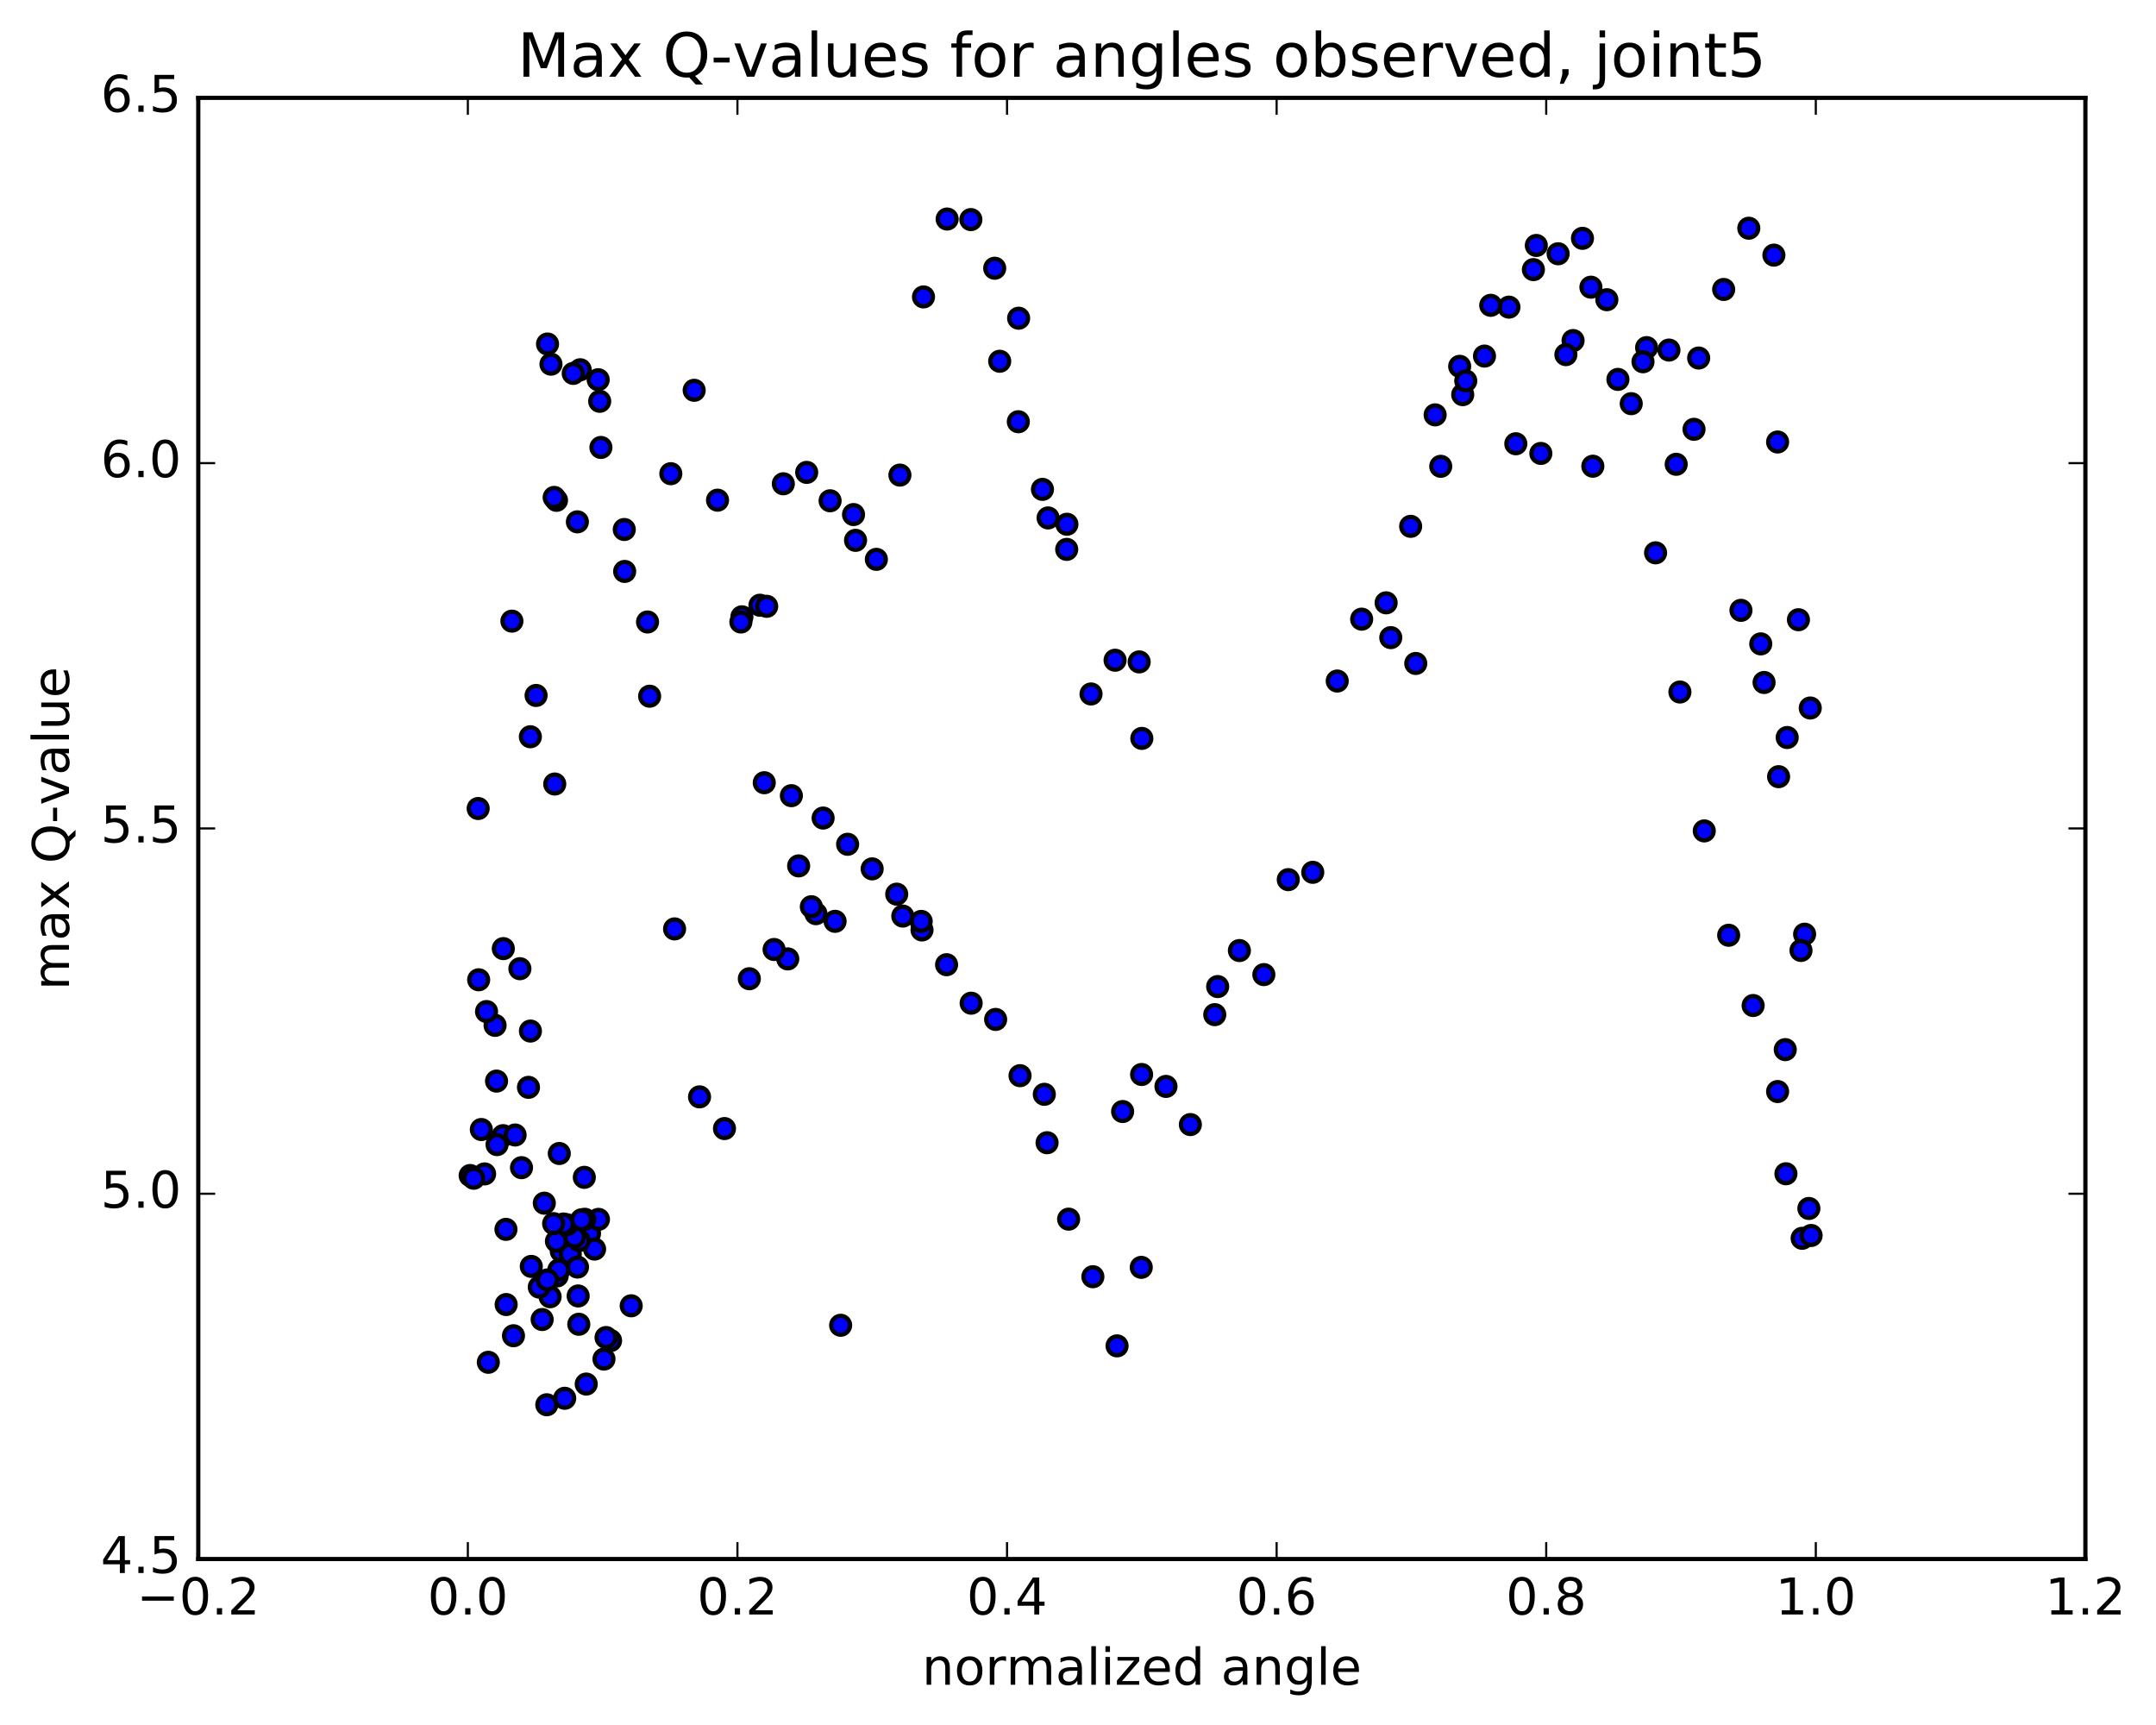 <?xml version="1.0" encoding="utf-8" standalone="no"?>
<!DOCTYPE svg PUBLIC "-//W3C//DTD SVG 1.1//EN"
  "http://www.w3.org/Graphics/SVG/1.1/DTD/svg11.dtd">
<!-- Created with matplotlib (http://matplotlib.org/) -->
<svg height="408pt" version="1.1" viewBox="0 0 510 408" width="510pt" xmlns="http://www.w3.org/2000/svg" xmlns:xlink="http://www.w3.org/1999/xlink">
 <defs>
  <style type="text/css">
*{stroke-linecap:butt;stroke-linejoin:round;stroke-miterlimit:100000;}
  </style>
 </defs>
 <g id="figure_1">
  <g id="patch_1">
   <path d="M 0 408.169 
L 510.039 408.169 
L 510.039 0 
L 0 0 
z
" style="fill:#ffffff;"/>
  </g>
  <g id="axes_1">
   <g id="patch_2">
    <path d="M 46.898 368.742 
L 493.298 368.742 
L 493.298 23.142 
L 46.898 23.142 
z
" style="fill:#ffffff;"/>
   </g>
   <g id="PathCollection_1">
    <defs>
     <path d="M 0 2.236 
C 0.593 2.236 1.162 2 1.581 1.581 
C 2 1.162 2.236 0.593 2.236 0 
C 2.236 -0.593 2 -1.162 1.581 -1.581 
C 1.162 -2 0.593 -2.236 0 -2.236 
C -0.593 -2.236 -1.162 -2 -1.581 -1.581 
C -2 -1.162 -2.236 -0.593 -2.236 0 
C -2.236 0.593 -2 1.162 -1.581 1.581 
C -1.162 2 -0.593 2.236 0 2.236 
z
" id="m623ab3aec8" style="stroke:#000000;"/>
    </defs>
    <g clip-path="url(#p78414dd022)">
     <use style="fill:#0000ff;stroke:#000000;" x="198.854" xlink:href="#m623ab3aec8" y="313.455"/>
     <use style="fill:#0000ff;stroke:#000000;" x="270.098" xlink:href="#m623ab3aec8" y="174.649"/>
     <use style="fill:#0000ff;stroke:#000000;" x="269.47" xlink:href="#m623ab3aec8" y="156.551"/>
     <use style="fill:#0000ff;stroke:#000000;" x="263.769" xlink:href="#m623ab3aec8" y="156.157"/>
     <use style="fill:#0000ff;stroke:#000000;" x="258.081" xlink:href="#m623ab3aec8" y="164.139"/>
     <use style="fill:#0000ff;stroke:#000000;" x="252.377" xlink:href="#m623ab3aec8" y="123.998"/>
     <use style="fill:#0000ff;stroke:#000000;" x="247.926" xlink:href="#m623ab3aec8" y="122.5"/>
     <use style="fill:#0000ff;stroke:#000000;" x="252.328" xlink:href="#m623ab3aec8" y="129.942"/>
     <use style="fill:#0000ff;stroke:#000000;" x="246.592" xlink:href="#m623ab3aec8" y="115.746"/>
     <use style="fill:#0000ff;stroke:#000000;" x="240.885" xlink:href="#m623ab3aec8" y="99.749"/>
     <use style="fill:#0000ff;stroke:#000000;" x="236.48" xlink:href="#m623ab3aec8" y="85.443"/>
     <use style="fill:#0000ff;stroke:#000000;" x="240.956" xlink:href="#m623ab3aec8" y="75.263"/>
     <use style="fill:#0000ff;stroke:#000000;" x="235.295" xlink:href="#m623ab3aec8" y="63.442"/>
     <use style="fill:#0000ff;stroke:#000000;" x="229.658" xlink:href="#m623ab3aec8" y="51.936"/>
     <use style="fill:#0000ff;stroke:#000000;" x="224.044" xlink:href="#m623ab3aec8" y="51.807"/>
     <use style="fill:#0000ff;stroke:#000000;" x="218.451" xlink:href="#m623ab3aec8" y="70.225"/>
     <use style="fill:#0000ff;stroke:#000000;" x="212.873" xlink:href="#m623ab3aec8" y="112.368"/>
     <use style="fill:#0000ff;stroke:#000000;" x="207.304" xlink:href="#m623ab3aec8" y="132.298"/>
     <use style="fill:#0000ff;stroke:#000000;" x="202.378" xlink:href="#m623ab3aec8" y="127.803"/>
     <use style="fill:#0000ff;stroke:#000000;" x="201.901" xlink:href="#m623ab3aec8" y="121.704"/>
     <use style="fill:#0000ff;stroke:#000000;" x="196.358" xlink:href="#m623ab3aec8" y="118.446"/>
     <use style="fill:#0000ff;stroke:#000000;" x="190.822" xlink:href="#m623ab3aec8" y="111.731"/>
     <use style="fill:#0000ff;stroke:#000000;" x="185.295" xlink:href="#m623ab3aec8" y="114.424"/>
     <use style="fill:#0000ff;stroke:#000000;" x="179.766" xlink:href="#m623ab3aec8" y="143.15"/>
     <use style="fill:#0000ff;stroke:#000000;" x="175.498" xlink:href="#m623ab3aec8" y="145.888"/>
     <use style="fill:#0000ff;stroke:#000000;" x="181.361" xlink:href="#m623ab3aec8" y="143.403"/>
     <use style="fill:#0000ff;stroke:#000000;" x="187.197" xlink:href="#m623ab3aec8" y="188.193"/>
     <use style="fill:#0000ff;stroke:#000000;" x="193.01" xlink:href="#m623ab3aec8" y="216.105"/>
     <use style="fill:#0000ff;stroke:#000000;" x="197.539" xlink:href="#m623ab3aec8" y="217.914"/>
     <use style="fill:#0000ff;stroke:#000000;" x="191.924" xlink:href="#m623ab3aec8" y="214.46"/>
     <use style="fill:#0000ff;stroke:#000000;" x="186.341" xlink:href="#m623ab3aec8" y="226.8"/>
     <use style="fill:#0000ff;stroke:#000000;" x="180.786" xlink:href="#m623ab3aec8" y="185.131"/>
     <use style="fill:#0000ff;stroke:#000000;" x="175.252" xlink:href="#m623ab3aec8" y="147.116"/>
     <use style="fill:#0000ff;stroke:#000000;" x="169.732" xlink:href="#m623ab3aec8" y="118.302"/>
     <use style="fill:#0000ff;stroke:#000000;" x="164.208" xlink:href="#m623ab3aec8" y="92.314"/>
     <use style="fill:#0000ff;stroke:#000000;" x="158.681" xlink:href="#m623ab3aec8" y="112.038"/>
     <use style="fill:#0000ff;stroke:#000000;" x="153.175" xlink:href="#m623ab3aec8" y="147.111"/>
     <use style="fill:#0000ff;stroke:#000000;" x="147.67" xlink:href="#m623ab3aec8" y="125.237"/>
     <use style="fill:#0000ff;stroke:#000000;" x="142.148" xlink:href="#m623ab3aec8" y="105.831"/>
     <use style="fill:#0000ff;stroke:#000000;" x="136.579" xlink:href="#m623ab3aec8" y="123.427"/>
     <use style="fill:#0000ff;stroke:#000000;" x="131.636" xlink:href="#m623ab3aec8" y="118.335"/>
     <use style="fill:#0000ff;stroke:#000000;" x="131.089" xlink:href="#m623ab3aec8" y="117.65"/>
     <use style="fill:#0000ff;stroke:#000000;" x="125.458" xlink:href="#m623ab3aec8" y="174.257"/>
     <use style="fill:#0000ff;stroke:#000000;" x="121.091" xlink:href="#m623ab3aec8" y="146.911"/>
     <use style="fill:#0000ff;stroke:#000000;" x="126.811" xlink:href="#m623ab3aec8" y="164.491"/>
     <use style="fill:#0000ff;stroke:#000000;" x="131.223" xlink:href="#m623ab3aec8" y="185.439"/>
     <use style="fill:#0000ff;stroke:#000000;" x="125.472" xlink:href="#m623ab3aec8" y="243.866"/>
     <use style="fill:#0000ff;stroke:#000000;" x="119.681" xlink:href="#m623ab3aec8" y="290.771"/>
     <use style="fill:#0000ff;stroke:#000000;" x="113.858" xlink:href="#m623ab3aec8" y="267.154"/>
     <use style="fill:#0000ff;stroke:#000000;" x="426.879" xlink:href="#m623ab3aec8" y="220.958"/>
     <use style="fill:#0000ff;stroke:#000000;" x="422.302" xlink:href="#m623ab3aec8" y="248.257"/>
     <use style="fill:#0000ff;stroke:#000000;" x="427.89" xlink:href="#m623ab3aec8" y="285.829"/>
     <use style="fill:#0000ff;stroke:#000000;" x="114.632" xlink:href="#m623ab3aec8" y="277.658"/>
     <use style="fill:#0000ff;stroke:#000000;" x="119.003" xlink:href="#m623ab3aec8" y="268.604"/>
     <use style="fill:#0000ff;stroke:#000000;" x="113.227" xlink:href="#m623ab3aec8" y="231.738"/>
     <use style="fill:#0000ff;stroke:#000000;" x="426.296" xlink:href="#m623ab3aec8" y="292.885"/>
     <use style="fill:#0000ff;stroke:#000000;" x="420.491" xlink:href="#m623ab3aec8" y="258.175"/>
     <use style="fill:#0000ff;stroke:#000000;" x="414.703" xlink:href="#m623ab3aec8" y="237.83"/>
     <use style="fill:#0000ff;stroke:#000000;" x="408.916" xlink:href="#m623ab3aec8" y="221.209"/>
     <use style="fill:#0000ff;stroke:#000000;" x="403.143" xlink:href="#m623ab3aec8" y="196.527"/>
     <use style="fill:#0000ff;stroke:#000000;" x="397.382" xlink:href="#m623ab3aec8" y="163.676"/>
     <use style="fill:#0000ff;stroke:#000000;" x="391.625" xlink:href="#m623ab3aec8" y="130.755"/>
     <use style="fill:#0000ff;stroke:#000000;" x="385.865" xlink:href="#m623ab3aec8" y="95.477"/>
     <use style="fill:#0000ff;stroke:#000000;" x="380.099" xlink:href="#m623ab3aec8" y="70.885"/>
     <use style="fill:#0000ff;stroke:#000000;" x="374.331" xlink:href="#m623ab3aec8" y="56.37"/>
     <use style="fill:#0000ff;stroke:#000000;" x="368.573" xlink:href="#m623ab3aec8" y="60.021"/>
     <use style="fill:#0000ff;stroke:#000000;" x="363.414" xlink:href="#m623ab3aec8" y="58.056"/>
     <use style="fill:#0000ff;stroke:#000000;" x="362.723" xlink:href="#m623ab3aec8" y="63.769"/>
     <use style="fill:#0000ff;stroke:#000000;" x="356.937" xlink:href="#m623ab3aec8" y="72.644"/>
     <use style="fill:#0000ff;stroke:#000000;" x="351.154" xlink:href="#m623ab3aec8" y="84.221"/>
     <use style="fill:#0000ff;stroke:#000000;" x="346.005" xlink:href="#m623ab3aec8" y="93.342"/>
     <use style="fill:#0000ff;stroke:#000000;" x="345.284" xlink:href="#m623ab3aec8" y="86.646"/>
     <use style="fill:#0000ff;stroke:#000000;" x="339.478" xlink:href="#m623ab3aec8" y="98.123"/>
     <use style="fill:#0000ff;stroke:#000000;" x="333.686" xlink:href="#m623ab3aec8" y="124.491"/>
     <use style="fill:#0000ff;stroke:#000000;" x="327.889" xlink:href="#m623ab3aec8" y="142.581"/>
     <use style="fill:#0000ff;stroke:#000000;" x="322.099" xlink:href="#m623ab3aec8" y="146.444"/>
     <use style="fill:#0000ff;stroke:#000000;" x="316.321" xlink:href="#m623ab3aec8" y="161.079"/>
     <use style="fill:#0000ff;stroke:#000000;" x="310.532" xlink:href="#m623ab3aec8" y="206.32"/>
     <use style="fill:#0000ff;stroke:#000000;" x="304.739" xlink:href="#m623ab3aec8" y="208.05"/>
     <use style="fill:#0000ff;stroke:#000000;" x="298.963" xlink:href="#m623ab3aec8" y="230.514"/>
     <use style="fill:#0000ff;stroke:#000000;" x="293.178" xlink:href="#m623ab3aec8" y="224.826"/>
     <use style="fill:#0000ff;stroke:#000000;" x="288.041" xlink:href="#m623ab3aec8" y="233.344"/>
     <use style="fill:#0000ff;stroke:#000000;" x="287.349" xlink:href="#m623ab3aec8" y="239.987"/>
     <use style="fill:#0000ff;stroke:#000000;" x="281.58" xlink:href="#m623ab3aec8" y="265.984"/>
     <use style="fill:#0000ff;stroke:#000000;" x="275.808" xlink:href="#m623ab3aec8" y="256.96"/>
     <use style="fill:#0000ff;stroke:#000000;" x="270.044" xlink:href="#m623ab3aec8" y="254.139"/>
     <use style="fill:#0000ff;stroke:#000000;" x="265.554" xlink:href="#m623ab3aec8" y="262.9"/>
     <use style="fill:#0000ff;stroke:#000000;" x="269.962" xlink:href="#m623ab3aec8" y="299.757"/>
     <use style="fill:#0000ff;stroke:#000000;" x="264.238" xlink:href="#m623ab3aec8" y="318.328"/>
     <use style="fill:#0000ff;stroke:#000000;" x="258.519" xlink:href="#m623ab3aec8" y="301.971"/>
     <use style="fill:#0000ff;stroke:#000000;" x="252.785" xlink:href="#m623ab3aec8" y="288.355"/>
     <use style="fill:#0000ff;stroke:#000000;" x="247.685" xlink:href="#m623ab3aec8" y="270.279"/>
     <use style="fill:#0000ff;stroke:#000000;" x="247.032" xlink:href="#m623ab3aec8" y="258.83"/>
     <use style="fill:#0000ff;stroke:#000000;" x="241.289" xlink:href="#m623ab3aec8" y="254.42"/>
     <use style="fill:#0000ff;stroke:#000000;" x="235.517" xlink:href="#m623ab3aec8" y="241.117"/>
     <use style="fill:#0000ff;stroke:#000000;" x="229.724" xlink:href="#m623ab3aec8" y="237.277"/>
     <use style="fill:#0000ff;stroke:#000000;" x="223.912" xlink:href="#m623ab3aec8" y="228.174"/>
     <use style="fill:#0000ff;stroke:#000000;" x="218.1" xlink:href="#m623ab3aec8" y="219.954"/>
     <use style="fill:#0000ff;stroke:#000000;" x="213.555" xlink:href="#m623ab3aec8" y="216.669"/>
     <use style="fill:#0000ff;stroke:#000000;" x="217.908" xlink:href="#m623ab3aec8" y="217.931"/>
     <use style="fill:#0000ff;stroke:#000000;" x="212.118" xlink:href="#m623ab3aec8" y="211.489"/>
     <use style="fill:#0000ff;stroke:#000000;" x="206.309" xlink:href="#m623ab3aec8" y="205.505"/>
     <use style="fill:#0000ff;stroke:#000000;" x="200.504" xlink:href="#m623ab3aec8" y="199.689"/>
     <use style="fill:#0000ff;stroke:#000000;" x="194.707" xlink:href="#m623ab3aec8" y="193.486"/>
     <use style="fill:#0000ff;stroke:#000000;" x="188.92" xlink:href="#m623ab3aec8" y="204.8"/>
     <use style="fill:#0000ff;stroke:#000000;" x="183.109" xlink:href="#m623ab3aec8" y="224.577"/>
     <use style="fill:#0000ff;stroke:#000000;" x="177.255" xlink:href="#m623ab3aec8" y="231.491"/>
     <use style="fill:#0000ff;stroke:#000000;" x="171.377" xlink:href="#m623ab3aec8" y="266.93"/>
     <use style="fill:#0000ff;stroke:#000000;" x="165.477" xlink:href="#m623ab3aec8" y="259.431"/>
     <use style="fill:#0000ff;stroke:#000000;" x="159.572" xlink:href="#m623ab3aec8" y="219.705"/>
     <use style="fill:#0000ff;stroke:#000000;" x="153.668" xlink:href="#m623ab3aec8" y="164.666"/>
     <use style="fill:#0000ff;stroke:#000000;" x="147.763" xlink:href="#m623ab3aec8" y="135.154"/>
     <use style="fill:#0000ff;stroke:#000000;" x="141.86" xlink:href="#m623ab3aec8" y="94.914"/>
     <use style="fill:#0000ff;stroke:#000000;" x="137.248" xlink:href="#m623ab3aec8" y="87.455"/>
     <use style="fill:#0000ff;stroke:#000000;" x="141.498" xlink:href="#m623ab3aec8" y="89.809"/>
     <use style="fill:#0000ff;stroke:#000000;" x="135.598" xlink:href="#m623ab3aec8" y="88.316"/>
     <use style="fill:#0000ff;stroke:#000000;" x="130.332" xlink:href="#m623ab3aec8" y="86.134"/>
     <use style="fill:#0000ff;stroke:#000000;" x="129.517" xlink:href="#m623ab3aec8" y="81.367"/>
     <use style="fill:#0000ff;stroke:#000000;" x="122.982" xlink:href="#m623ab3aec8" y="229.119"/>
     <use style="fill:#0000ff;stroke:#000000;" x="117.111" xlink:href="#m623ab3aec8" y="242.519"/>
     <use style="fill:#0000ff;stroke:#000000;" x="111.215" xlink:href="#m623ab3aec8" y="278.036"/>
     <use style="fill:#0000ff;stroke:#000000;" x="425.42" xlink:href="#m623ab3aec8" y="146.576"/>
     <use style="fill:#0000ff;stroke:#000000;" x="112.055" xlink:href="#m623ab3aec8" y="278.678"/>
     <use style="fill:#0000ff;stroke:#000000;" x="117.575" xlink:href="#m623ab3aec8" y="270.725"/>
     <use style="fill:#0000ff;stroke:#000000;" x="121.847" xlink:href="#m623ab3aec8" y="268.452"/>
     <use style="fill:#0000ff;stroke:#000000;" x="117.457" xlink:href="#m623ab3aec8" y="255.702"/>
     <use style="fill:#0000ff;stroke:#000000;" x="123.361" xlink:href="#m623ab3aec8" y="276.177"/>
     <use style="fill:#0000ff;stroke:#000000;" x="129.342" xlink:href="#m623ab3aec8" y="332.257"/>
     <use style="fill:#0000ff;stroke:#000000;" x="133.58" xlink:href="#m623ab3aec8" y="330.723"/>
     <use style="fill:#0000ff;stroke:#000000;" x="128.753" xlink:href="#m623ab3aec8" y="284.579"/>
     <use style="fill:#0000ff;stroke:#000000;" x="128.247" xlink:href="#m623ab3aec8" y="312.095"/>
     <use style="fill:#0000ff;stroke:#000000;" x="130.125" xlink:href="#m623ab3aec8" y="306.706"/>
     <use style="fill:#0000ff;stroke:#000000;" x="131.801" xlink:href="#m623ab3aec8" y="301.777"/>
     <use style="fill:#0000ff;stroke:#000000;" x="132.191" xlink:href="#m623ab3aec8" y="300.368"/>
     <use style="fill:#0000ff;stroke:#000000;" x="127.566" xlink:href="#m623ab3aec8" y="304.429"/>
     <use style="fill:#0000ff;stroke:#000000;" x="134.767" xlink:href="#m623ab3aec8" y="294.886"/>
     <use style="fill:#0000ff;stroke:#000000;" x="138.281" xlink:href="#m623ab3aec8" y="291.195"/>
     <use style="fill:#0000ff;stroke:#000000;" x="132.776" xlink:href="#m623ab3aec8" y="295.949"/>
     <use style="fill:#0000ff;stroke:#000000;" x="139.451" xlink:href="#m623ab3aec8" y="291.73"/>
     <use style="fill:#0000ff;stroke:#000000;" x="134.894" xlink:href="#m623ab3aec8" y="296.626"/>
     <use style="fill:#0000ff;stroke:#000000;" x="129.484" xlink:href="#m623ab3aec8" y="302.731"/>
     <use style="fill:#0000ff;stroke:#000000;" x="136.61" xlink:href="#m623ab3aec8" y="299.688"/>
     <use style="fill:#0000ff;stroke:#000000;" x="140.645" xlink:href="#m623ab3aec8" y="295.434"/>
     <use style="fill:#0000ff;stroke:#000000;" x="141.564" xlink:href="#m623ab3aec8" y="288.408"/>
     <use style="fill:#0000ff;stroke:#000000;" x="136.998" xlink:href="#m623ab3aec8" y="293.423"/>
     <use style="fill:#0000ff;stroke:#000000;" x="136.763" xlink:href="#m623ab3aec8" y="306.522"/>
     <use style="fill:#0000ff;stroke:#000000;" x="135.892" xlink:href="#m623ab3aec8" y="292.577"/>
     <use style="fill:#0000ff;stroke:#000000;" x="134.11" xlink:href="#m623ab3aec8" y="289.673"/>
     <use style="fill:#0000ff;stroke:#000000;" x="138.33" xlink:href="#m623ab3aec8" y="288.387"/>
     <use style="fill:#0000ff;stroke:#000000;" x="133.275" xlink:href="#m623ab3aec8" y="289.508"/>
     <use style="fill:#0000ff;stroke:#000000;" x="137.577" xlink:href="#m623ab3aec8" y="288.502"/>
     <use style="fill:#0000ff;stroke:#000000;" x="131.623" xlink:href="#m623ab3aec8" y="293.576"/>
     <use style="fill:#0000ff;stroke:#000000;" x="125.675" xlink:href="#m623ab3aec8" y="299.533"/>
     <use style="fill:#0000ff;stroke:#000000;" x="119.73" xlink:href="#m623ab3aec8" y="308.552"/>
     <use style="fill:#0000ff;stroke:#000000;" x="121.464" xlink:href="#m623ab3aec8" y="315.932"/>
     <use style="fill:#0000ff;stroke:#000000;" x="115.51" xlink:href="#m623ab3aec8" y="322.21"/>
     <use style="fill:#0000ff;stroke:#000000;" x="428.416" xlink:href="#m623ab3aec8" y="292.219"/>
     <use style="fill:#0000ff;stroke:#000000;" x="422.46" xlink:href="#m623ab3aec8" y="277.62"/>
     <use style="fill:#0000ff;stroke:#000000;" x="416.505" xlink:href="#m623ab3aec8" y="152.29"/>
     <use style="fill:#0000ff;stroke:#000000;" x="411.822" xlink:href="#m623ab3aec8" y="144.359"/>
     <use style="fill:#0000ff;stroke:#000000;" x="417.288" xlink:href="#m623ab3aec8" y="161.421"/>
     <use style="fill:#0000ff;stroke:#000000;" x="422.757" xlink:href="#m623ab3aec8" y="174.437"/>
     <use style="fill:#0000ff;stroke:#000000;" x="428.213" xlink:href="#m623ab3aec8" y="167.457"/>
     <use style="fill:#0000ff;stroke:#000000;" x="115.088" xlink:href="#m623ab3aec8" y="239.256"/>
     <use style="fill:#0000ff;stroke:#000000;" x="132.299" xlink:href="#m623ab3aec8" y="272.829"/>
     <use style="fill:#0000ff;stroke:#000000;" x="138.22" xlink:href="#m623ab3aec8" y="278.464"/>
     <use style="fill:#0000ff;stroke:#000000;" x="144.431" xlink:href="#m623ab3aec8" y="317.077"/>
     <use style="fill:#0000ff;stroke:#000000;" x="149.31" xlink:href="#m623ab3aec8" y="308.85"/>
     <use style="fill:#0000ff;stroke:#000000;" x="143.36" xlink:href="#m623ab3aec8" y="316.356"/>
     <use style="fill:#0000ff;stroke:#000000;" x="138.672" xlink:href="#m623ab3aec8" y="327.361"/>
     <use style="fill:#0000ff;stroke:#000000;" x="142.871" xlink:href="#m623ab3aec8" y="321.449"/>
     <use style="fill:#0000ff;stroke:#000000;" x="136.917" xlink:href="#m623ab3aec8" y="313.216"/>
     <use style="fill:#0000ff;stroke:#000000;" x="130.963" xlink:href="#m623ab3aec8" y="289.415"/>
     <use style="fill:#0000ff;stroke:#000000;" x="125.009" xlink:href="#m623ab3aec8" y="257.181"/>
     <use style="fill:#0000ff;stroke:#000000;" x="119.058" xlink:href="#m623ab3aec8" y="224.368"/>
     <use style="fill:#0000ff;stroke:#000000;" x="113.11" xlink:href="#m623ab3aec8" y="191.231"/>
     <use style="fill:#0000ff;stroke:#000000;" x="426.024" xlink:href="#m623ab3aec8" y="224.8"/>
     <use style="fill:#0000ff;stroke:#000000;" x="420.725" xlink:href="#m623ab3aec8" y="183.701"/>
     <use style="fill:#0000ff;stroke:#000000;" x="420.49" xlink:href="#m623ab3aec8" y="104.542"/>
     <use style="fill:#0000ff;stroke:#000000;" x="419.614" xlink:href="#m623ab3aec8" y="60.346"/>
     <use style="fill:#0000ff;stroke:#000000;" x="413.676" xlink:href="#m623ab3aec8" y="53.979"/>
     <use style="fill:#0000ff;stroke:#000000;" x="407.732" xlink:href="#m623ab3aec8" y="68.461"/>
     <use style="fill:#0000ff;stroke:#000000;" x="401.818" xlink:href="#m623ab3aec8" y="84.682"/>
     <use style="fill:#0000ff;stroke:#000000;" x="396.503" xlink:href="#m623ab3aec8" y="109.816"/>
     <use style="fill:#0000ff;stroke:#000000;" x="400.718" xlink:href="#m623ab3aec8" y="101.541"/>
     <use style="fill:#0000ff;stroke:#000000;" x="394.787" xlink:href="#m623ab3aec8" y="82.797"/>
     <use style="fill:#0000ff;stroke:#000000;" x="389.502" xlink:href="#m623ab3aec8" y="82.22"/>
     <use style="fill:#0000ff;stroke:#000000;" x="388.647" xlink:href="#m623ab3aec8" y="85.562"/>
     <use style="fill:#0000ff;stroke:#000000;" x="382.717" xlink:href="#m623ab3aec8" y="89.737"/>
     <use style="fill:#0000ff;stroke:#000000;" x="376.783" xlink:href="#m623ab3aec8" y="110.269"/>
     <use style="fill:#0000ff;stroke:#000000;" x="372.108" xlink:href="#m623ab3aec8" y="80.549"/>
     <use style="fill:#0000ff;stroke:#000000;" x="376.328" xlink:href="#m623ab3aec8" y="67.927"/>
     <use style="fill:#0000ff;stroke:#000000;" x="370.407" xlink:href="#m623ab3aec8" y="83.876"/>
     <use style="fill:#0000ff;stroke:#000000;" x="364.485" xlink:href="#m623ab3aec8" y="107.246"/>
     <use style="fill:#0000ff;stroke:#000000;" x="358.564" xlink:href="#m623ab3aec8" y="104.959"/>
     <use style="fill:#0000ff;stroke:#000000;" x="352.631" xlink:href="#m623ab3aec8" y="72.213"/>
     <use style="fill:#0000ff;stroke:#000000;" x="346.723" xlink:href="#m623ab3aec8" y="90.091"/>
     <use style="fill:#0000ff;stroke:#000000;" x="340.806" xlink:href="#m623ab3aec8" y="110.295"/>
     <use style="fill:#0000ff;stroke:#000000;" x="334.898" xlink:href="#m623ab3aec8" y="156.924"/>
     <use style="fill:#0000ff;stroke:#000000;" x="328.988" xlink:href="#m623ab3aec8" y="150.81"/>
    </g>
   </g>
   <g id="patch_3">
    <path d="M 493.298 368.742 
L 493.298 23.142 
" style="fill:none;stroke:#000000;stroke-linecap:square;stroke-linejoin:miter;"/>
   </g>
   <g id="patch_4">
    <path d="M 46.898 368.742 
L 46.898 23.142 
" style="fill:none;stroke:#000000;stroke-linecap:square;stroke-linejoin:miter;"/>
   </g>
   <g id="patch_5">
    <path d="M 46.898 368.742 
L 493.298 368.742 
" style="fill:none;stroke:#000000;stroke-linecap:square;stroke-linejoin:miter;"/>
   </g>
   <g id="patch_6">
    <path d="M 46.898 23.142 
L 493.298 23.142 
" style="fill:none;stroke:#000000;stroke-linecap:square;stroke-linejoin:miter;"/>
   </g>
   <g id="matplotlib.axis_1">
    <g id="xtick_1">
     <g id="line2d_1">
      <defs>
       <path d="M 0 0 
L 0 -4 
" id="mef7292fee8" style="stroke:#000000;stroke-width:0.5;"/>
      </defs>
      <g>
       <use style="stroke:#000000;stroke-width:0.5;" x="46.898" xlink:href="#mef7292fee8" y="368.742"/>
      </g>
     </g>
     <g id="line2d_2">
      <defs>
       <path d="M 0 0 
L 0 4 
" id="m01baa6f751" style="stroke:#000000;stroke-width:0.5;"/>
      </defs>
      <g>
       <use style="stroke:#000000;stroke-width:0.5;" x="46.898" xlink:href="#m01baa6f751" y="23.142"/>
      </g>
     </g>
     <g id="text_1">
      <!-- −0.2 -->
      <defs>
       <path d="M 10.594 35.5 
L 73.188 35.5 
L 73.188 27.203 
L 10.594 27.203 
z
" id="BitstreamVeraSans-Roman-2212"/>
       <path d="M 10.688 12.406 
L 21 12.406 
L 21 0 
L 10.688 0 
z
" id="BitstreamVeraSans-Roman-2e"/>
       <path d="M 31.781 66.406 
Q 24.172 66.406 20.328 58.906 
Q 16.5 51.422 16.5 36.375 
Q 16.5 21.391 20.328 13.891 
Q 24.172 6.391 31.781 6.391 
Q 39.453 6.391 43.281 13.891 
Q 47.125 21.391 47.125 36.375 
Q 47.125 51.422 43.281 58.906 
Q 39.453 66.406 31.781 66.406 
M 31.781 74.219 
Q 44.047 74.219 50.516 64.516 
Q 56.984 54.828 56.984 36.375 
Q 56.984 17.969 50.516 8.266 
Q 44.047 -1.422 31.781 -1.422 
Q 19.531 -1.422 13.062 8.266 
Q 6.594 17.969 6.594 36.375 
Q 6.594 54.828 13.062 64.516 
Q 19.531 74.219 31.781 74.219 
" id="BitstreamVeraSans-Roman-30"/>
       <path d="M 19.188 8.297 
L 53.609 8.297 
L 53.609 0 
L 7.328 0 
L 7.328 8.297 
Q 12.938 14.109 22.625 23.891 
Q 32.328 33.688 34.812 36.531 
Q 39.547 41.844 41.422 45.531 
Q 43.312 49.219 43.312 52.781 
Q 43.312 58.594 39.234 62.25 
Q 35.156 65.922 28.609 65.922 
Q 23.969 65.922 18.812 64.312 
Q 13.672 62.703 7.812 59.422 
L 7.812 69.391 
Q 13.766 71.781 18.938 73 
Q 24.125 74.219 28.422 74.219 
Q 39.75 74.219 46.484 68.547 
Q 53.219 62.891 53.219 53.422 
Q 53.219 48.922 51.531 44.891 
Q 49.859 40.875 45.406 35.406 
Q 44.188 33.984 37.641 27.219 
Q 31.109 20.453 19.188 8.297 
" id="BitstreamVeraSans-Roman-32"/>
      </defs>
      <g transform="translate(32.328 381.86)scale(0.12 -0.12)">
       <use xlink:href="#BitstreamVeraSans-Roman-2212"/>
       <use x="83.789" xlink:href="#BitstreamVeraSans-Roman-30"/>
       <use x="147.412" xlink:href="#BitstreamVeraSans-Roman-2e"/>
       <use x="179.199" xlink:href="#BitstreamVeraSans-Roman-32"/>
      </g>
     </g>
    </g>
    <g id="xtick_2">
     <g id="line2d_3">
      <g>
       <use style="stroke:#000000;stroke-width:0.5;" x="110.669" xlink:href="#mef7292fee8" y="368.742"/>
      </g>
     </g>
     <g id="line2d_4">
      <g>
       <use style="stroke:#000000;stroke-width:0.5;" x="110.669" xlink:href="#m01baa6f751" y="23.142"/>
      </g>
     </g>
     <g id="text_2">
      <!-- 0.0 -->
      <g transform="translate(101.127 381.86)scale(0.12 -0.12)">
       <use xlink:href="#BitstreamVeraSans-Roman-30"/>
       <use x="63.623" xlink:href="#BitstreamVeraSans-Roman-2e"/>
       <use x="95.41" xlink:href="#BitstreamVeraSans-Roman-30"/>
      </g>
     </g>
    </g>
    <g id="xtick_3">
     <g id="line2d_5">
      <g>
       <use style="stroke:#000000;stroke-width:0.5;" x="174.44" xlink:href="#mef7292fee8" y="368.742"/>
      </g>
     </g>
     <g id="line2d_6">
      <g>
       <use style="stroke:#000000;stroke-width:0.5;" x="174.44" xlink:href="#m01baa6f751" y="23.142"/>
      </g>
     </g>
     <g id="text_3">
      <!-- 0.2 -->
      <g transform="translate(164.898 381.86)scale(0.12 -0.12)">
       <use xlink:href="#BitstreamVeraSans-Roman-30"/>
       <use x="63.623" xlink:href="#BitstreamVeraSans-Roman-2e"/>
       <use x="95.41" xlink:href="#BitstreamVeraSans-Roman-32"/>
      </g>
     </g>
    </g>
    <g id="xtick_4">
     <g id="line2d_7">
      <g>
       <use style="stroke:#000000;stroke-width:0.5;" x="238.212" xlink:href="#mef7292fee8" y="368.742"/>
      </g>
     </g>
     <g id="line2d_8">
      <g>
       <use style="stroke:#000000;stroke-width:0.5;" x="238.212" xlink:href="#m01baa6f751" y="23.142"/>
      </g>
     </g>
     <g id="text_4">
      <!-- 0.4 -->
      <defs>
       <path d="M 37.797 64.312 
L 12.891 25.391 
L 37.797 25.391 
z
M 35.203 72.906 
L 47.609 72.906 
L 47.609 25.391 
L 58.016 25.391 
L 58.016 17.188 
L 47.609 17.188 
L 47.609 0 
L 37.797 0 
L 37.797 17.188 
L 4.891 17.188 
L 4.891 26.703 
z
" id="BitstreamVeraSans-Roman-34"/>
      </defs>
      <g transform="translate(228.67 381.86)scale(0.12 -0.12)">
       <use xlink:href="#BitstreamVeraSans-Roman-30"/>
       <use x="63.623" xlink:href="#BitstreamVeraSans-Roman-2e"/>
       <use x="95.41" xlink:href="#BitstreamVeraSans-Roman-34"/>
      </g>
     </g>
    </g>
    <g id="xtick_5">
     <g id="line2d_9">
      <g>
       <use style="stroke:#000000;stroke-width:0.5;" x="301.983" xlink:href="#mef7292fee8" y="368.742"/>
      </g>
     </g>
     <g id="line2d_10">
      <g>
       <use style="stroke:#000000;stroke-width:0.5;" x="301.983" xlink:href="#m01baa6f751" y="23.142"/>
      </g>
     </g>
     <g id="text_5">
      <!-- 0.6 -->
      <defs>
       <path d="M 33.016 40.375 
Q 26.375 40.375 22.484 35.828 
Q 18.609 31.297 18.609 23.391 
Q 18.609 15.531 22.484 10.953 
Q 26.375 6.391 33.016 6.391 
Q 39.656 6.391 43.531 10.953 
Q 47.406 15.531 47.406 23.391 
Q 47.406 31.297 43.531 35.828 
Q 39.656 40.375 33.016 40.375 
M 52.594 71.297 
L 52.594 62.312 
Q 48.875 64.062 45.094 64.984 
Q 41.312 65.922 37.594 65.922 
Q 27.828 65.922 22.672 59.328 
Q 17.531 52.734 16.797 39.406 
Q 19.672 43.656 24.016 45.922 
Q 28.375 48.188 33.594 48.188 
Q 44.578 48.188 50.953 41.516 
Q 57.328 34.859 57.328 23.391 
Q 57.328 12.156 50.688 5.359 
Q 44.047 -1.422 33.016 -1.422 
Q 20.359 -1.422 13.672 8.266 
Q 6.984 17.969 6.984 36.375 
Q 6.984 53.656 15.188 63.938 
Q 23.391 74.219 37.203 74.219 
Q 40.922 74.219 44.703 73.484 
Q 48.484 72.75 52.594 71.297 
" id="BitstreamVeraSans-Roman-36"/>
      </defs>
      <g transform="translate(292.441 381.86)scale(0.12 -0.12)">
       <use xlink:href="#BitstreamVeraSans-Roman-30"/>
       <use x="63.623" xlink:href="#BitstreamVeraSans-Roman-2e"/>
       <use x="95.41" xlink:href="#BitstreamVeraSans-Roman-36"/>
      </g>
     </g>
    </g>
    <g id="xtick_6">
     <g id="line2d_11">
      <g>
       <use style="stroke:#000000;stroke-width:0.5;" x="365.755" xlink:href="#mef7292fee8" y="368.742"/>
      </g>
     </g>
     <g id="line2d_12">
      <g>
       <use style="stroke:#000000;stroke-width:0.5;" x="365.755" xlink:href="#m01baa6f751" y="23.142"/>
      </g>
     </g>
     <g id="text_6">
      <!-- 0.8 -->
      <defs>
       <path d="M 31.781 34.625 
Q 24.75 34.625 20.719 30.859 
Q 16.703 27.094 16.703 20.516 
Q 16.703 13.922 20.719 10.156 
Q 24.75 6.391 31.781 6.391 
Q 38.812 6.391 42.859 10.172 
Q 46.922 13.969 46.922 20.516 
Q 46.922 27.094 42.891 30.859 
Q 38.875 34.625 31.781 34.625 
M 21.922 38.812 
Q 15.578 40.375 12.031 44.719 
Q 8.5 49.078 8.5 55.328 
Q 8.5 64.062 14.719 69.141 
Q 20.953 74.219 31.781 74.219 
Q 42.672 74.219 48.875 69.141 
Q 55.078 64.062 55.078 55.328 
Q 55.078 49.078 51.531 44.719 
Q 48 40.375 41.703 38.812 
Q 48.828 37.156 52.797 32.312 
Q 56.781 27.484 56.781 20.516 
Q 56.781 9.906 50.312 4.234 
Q 43.844 -1.422 31.781 -1.422 
Q 19.734 -1.422 13.25 4.234 
Q 6.781 9.906 6.781 20.516 
Q 6.781 27.484 10.781 32.312 
Q 14.797 37.156 21.922 38.812 
M 18.312 54.391 
Q 18.312 48.734 21.844 45.562 
Q 25.391 42.391 31.781 42.391 
Q 38.141 42.391 41.719 45.562 
Q 45.312 48.734 45.312 54.391 
Q 45.312 60.062 41.719 63.234 
Q 38.141 66.406 31.781 66.406 
Q 25.391 66.406 21.844 63.234 
Q 18.312 60.062 18.312 54.391 
" id="BitstreamVeraSans-Roman-38"/>
      </defs>
      <g transform="translate(356.213 381.86)scale(0.12 -0.12)">
       <use xlink:href="#BitstreamVeraSans-Roman-30"/>
       <use x="63.623" xlink:href="#BitstreamVeraSans-Roman-2e"/>
       <use x="95.41" xlink:href="#BitstreamVeraSans-Roman-38"/>
      </g>
     </g>
    </g>
    <g id="xtick_7">
     <g id="line2d_13">
      <g>
       <use style="stroke:#000000;stroke-width:0.5;" x="429.526" xlink:href="#mef7292fee8" y="368.742"/>
      </g>
     </g>
     <g id="line2d_14">
      <g>
       <use style="stroke:#000000;stroke-width:0.5;" x="429.526" xlink:href="#m01baa6f751" y="23.142"/>
      </g>
     </g>
     <g id="text_7">
      <!-- 1.0 -->
      <defs>
       <path d="M 12.406 8.297 
L 28.516 8.297 
L 28.516 63.922 
L 10.984 60.406 
L 10.984 69.391 
L 28.422 72.906 
L 38.281 72.906 
L 38.281 8.297 
L 54.391 8.297 
L 54.391 0 
L 12.406 0 
z
" id="BitstreamVeraSans-Roman-31"/>
      </defs>
      <g transform="translate(419.984 381.86)scale(0.12 -0.12)">
       <use xlink:href="#BitstreamVeraSans-Roman-31"/>
       <use x="63.623" xlink:href="#BitstreamVeraSans-Roman-2e"/>
       <use x="95.41" xlink:href="#BitstreamVeraSans-Roman-30"/>
      </g>
     </g>
    </g>
    <g id="xtick_8">
     <g id="line2d_15">
      <g>
       <use style="stroke:#000000;stroke-width:0.5;" x="493.298" xlink:href="#mef7292fee8" y="368.742"/>
      </g>
     </g>
     <g id="line2d_16">
      <g>
       <use style="stroke:#000000;stroke-width:0.5;" x="493.298" xlink:href="#m01baa6f751" y="23.142"/>
      </g>
     </g>
     <g id="text_8">
      <!-- 1.2 -->
      <g transform="translate(483.756 381.86)scale(0.12 -0.12)">
       <use xlink:href="#BitstreamVeraSans-Roman-31"/>
       <use x="63.623" xlink:href="#BitstreamVeraSans-Roman-2e"/>
       <use x="95.41" xlink:href="#BitstreamVeraSans-Roman-32"/>
      </g>
     </g>
    </g>
    <g id="text_9">
     <!-- normalized angle -->
     <defs>
      <path d="M 45.406 46.391 
L 45.406 75.984 
L 54.391 75.984 
L 54.391 0 
L 45.406 0 
L 45.406 8.203 
Q 42.578 3.328 38.25 0.953 
Q 33.938 -1.422 27.875 -1.422 
Q 17.969 -1.422 11.734 6.484 
Q 5.516 14.406 5.516 27.297 
Q 5.516 40.188 11.734 48.094 
Q 17.969 56 27.875 56 
Q 33.938 56 38.25 53.625 
Q 42.578 51.266 45.406 46.391 
M 14.797 27.297 
Q 14.797 17.391 18.875 11.75 
Q 22.953 6.109 30.078 6.109 
Q 37.203 6.109 41.297 11.75 
Q 45.406 17.391 45.406 27.297 
Q 45.406 37.203 41.297 42.844 
Q 37.203 48.484 30.078 48.484 
Q 22.953 48.484 18.875 42.844 
Q 14.797 37.203 14.797 27.297 
" id="BitstreamVeraSans-Roman-64"/>
      <path id="BitstreamVeraSans-Roman-20"/>
      <path d="M 52 44.188 
Q 55.375 50.25 60.062 53.125 
Q 64.75 56 71.094 56 
Q 79.641 56 84.281 50.016 
Q 88.922 44.047 88.922 33.016 
L 88.922 0 
L 79.891 0 
L 79.891 32.719 
Q 79.891 40.578 77.094 44.375 
Q 74.312 48.188 68.609 48.188 
Q 61.625 48.188 57.562 43.547 
Q 53.516 38.922 53.516 30.906 
L 53.516 0 
L 44.484 0 
L 44.484 32.719 
Q 44.484 40.625 41.703 44.406 
Q 38.922 48.188 33.109 48.188 
Q 26.219 48.188 22.156 43.531 
Q 18.109 38.875 18.109 30.906 
L 18.109 0 
L 9.078 0 
L 9.078 54.688 
L 18.109 54.688 
L 18.109 46.188 
Q 21.188 51.219 25.484 53.609 
Q 29.781 56 35.688 56 
Q 41.656 56 45.828 52.969 
Q 50 49.953 52 44.188 
" id="BitstreamVeraSans-Roman-6d"/>
      <path d="M 56.203 29.594 
L 56.203 25.203 
L 14.891 25.203 
Q 15.484 15.922 20.484 11.062 
Q 25.484 6.203 34.422 6.203 
Q 39.594 6.203 44.453 7.469 
Q 49.312 8.734 54.109 11.281 
L 54.109 2.781 
Q 49.266 0.734 44.188 -0.344 
Q 39.109 -1.422 33.891 -1.422 
Q 20.797 -1.422 13.156 6.188 
Q 5.516 13.812 5.516 26.812 
Q 5.516 40.234 12.766 48.109 
Q 20.016 56 32.328 56 
Q 43.359 56 49.781 48.891 
Q 56.203 41.797 56.203 29.594 
M 47.219 32.234 
Q 47.125 39.594 43.094 43.984 
Q 39.062 48.391 32.422 48.391 
Q 24.906 48.391 20.391 44.141 
Q 15.875 39.891 15.188 32.172 
z
" id="BitstreamVeraSans-Roman-65"/>
      <path d="M 5.516 54.688 
L 48.188 54.688 
L 48.188 46.484 
L 14.406 7.172 
L 48.188 7.172 
L 48.188 0 
L 4.297 0 
L 4.297 8.203 
L 38.094 47.516 
L 5.516 47.516 
z
" id="BitstreamVeraSans-Roman-7a"/>
      <path d="M 45.406 27.984 
Q 45.406 37.75 41.375 43.109 
Q 37.359 48.484 30.078 48.484 
Q 22.859 48.484 18.828 43.109 
Q 14.797 37.75 14.797 27.984 
Q 14.797 18.266 18.828 12.891 
Q 22.859 7.516 30.078 7.516 
Q 37.359 7.516 41.375 12.891 
Q 45.406 18.266 45.406 27.984 
M 54.391 6.781 
Q 54.391 -7.172 48.188 -13.984 
Q 42 -20.797 29.203 -20.797 
Q 24.469 -20.797 20.266 -20.094 
Q 16.062 -19.391 12.109 -17.922 
L 12.109 -9.188 
Q 16.062 -11.328 19.922 -12.344 
Q 23.781 -13.375 27.781 -13.375 
Q 36.625 -13.375 41.016 -8.766 
Q 45.406 -4.156 45.406 5.172 
L 45.406 9.625 
Q 42.625 4.781 38.281 2.391 
Q 33.938 0 27.875 0 
Q 17.828 0 11.672 7.656 
Q 5.516 15.328 5.516 27.984 
Q 5.516 40.672 11.672 48.328 
Q 17.828 56 27.875 56 
Q 33.938 56 38.281 53.609 
Q 42.625 51.219 45.406 46.391 
L 45.406 54.688 
L 54.391 54.688 
z
" id="BitstreamVeraSans-Roman-67"/>
      <path d="M 34.281 27.484 
Q 23.391 27.484 19.188 25 
Q 14.984 22.516 14.984 16.5 
Q 14.984 11.719 18.141 8.906 
Q 21.297 6.109 26.703 6.109 
Q 34.188 6.109 38.703 11.406 
Q 43.219 16.703 43.219 25.484 
L 43.219 27.484 
z
M 52.203 31.203 
L 52.203 0 
L 43.219 0 
L 43.219 8.297 
Q 40.141 3.328 35.547 0.953 
Q 30.953 -1.422 24.312 -1.422 
Q 15.922 -1.422 10.953 3.297 
Q 6 8.016 6 15.922 
Q 6 25.141 12.172 29.828 
Q 18.359 34.516 30.609 34.516 
L 43.219 34.516 
L 43.219 35.406 
Q 43.219 41.609 39.141 45 
Q 35.062 48.391 27.688 48.391 
Q 23 48.391 18.547 47.266 
Q 14.109 46.141 10.016 43.891 
L 10.016 52.203 
Q 14.938 54.109 19.578 55.047 
Q 24.219 56 28.609 56 
Q 40.484 56 46.344 49.844 
Q 52.203 43.703 52.203 31.203 
" id="BitstreamVeraSans-Roman-61"/>
      <path d="M 54.891 33.016 
L 54.891 0 
L 45.906 0 
L 45.906 32.719 
Q 45.906 40.484 42.875 44.328 
Q 39.844 48.188 33.797 48.188 
Q 26.516 48.188 22.312 43.547 
Q 18.109 38.922 18.109 30.906 
L 18.109 0 
L 9.078 0 
L 9.078 54.688 
L 18.109 54.688 
L 18.109 46.188 
Q 21.344 51.125 25.703 53.562 
Q 30.078 56 35.797 56 
Q 45.219 56 50.047 50.172 
Q 54.891 44.344 54.891 33.016 
" id="BitstreamVeraSans-Roman-6e"/>
      <path d="M 30.609 48.391 
Q 23.391 48.391 19.188 42.75 
Q 14.984 37.109 14.984 27.297 
Q 14.984 17.484 19.156 11.844 
Q 23.344 6.203 30.609 6.203 
Q 37.797 6.203 41.984 11.859 
Q 46.188 17.531 46.188 27.297 
Q 46.188 37.016 41.984 42.703 
Q 37.797 48.391 30.609 48.391 
M 30.609 56 
Q 42.328 56 49.016 48.375 
Q 55.719 40.766 55.719 27.297 
Q 55.719 13.875 49.016 6.219 
Q 42.328 -1.422 30.609 -1.422 
Q 18.844 -1.422 12.172 6.219 
Q 5.516 13.875 5.516 27.297 
Q 5.516 40.766 12.172 48.375 
Q 18.844 56 30.609 56 
" id="BitstreamVeraSans-Roman-6f"/>
      <path d="M 9.422 75.984 
L 18.406 75.984 
L 18.406 0 
L 9.422 0 
z
" id="BitstreamVeraSans-Roman-6c"/>
      <path d="M 9.422 54.688 
L 18.406 54.688 
L 18.406 0 
L 9.422 0 
z
M 9.422 75.984 
L 18.406 75.984 
L 18.406 64.594 
L 9.422 64.594 
z
" id="BitstreamVeraSans-Roman-69"/>
      <path d="M 41.109 46.297 
Q 39.594 47.172 37.812 47.578 
Q 36.031 48 33.891 48 
Q 26.266 48 22.188 43.047 
Q 18.109 38.094 18.109 28.812 
L 18.109 0 
L 9.078 0 
L 9.078 54.688 
L 18.109 54.688 
L 18.109 46.188 
Q 20.953 51.172 25.484 53.578 
Q 30.031 56 36.531 56 
Q 37.453 56 38.578 55.875 
Q 39.703 55.766 41.062 55.516 
z
" id="BitstreamVeraSans-Roman-72"/>
     </defs>
     <g transform="translate(218.099 398.474)scale(0.12 -0.12)">
      <use xlink:href="#BitstreamVeraSans-Roman-6e"/>
      <use x="63.379" xlink:href="#BitstreamVeraSans-Roman-6f"/>
      <use x="124.561" xlink:href="#BitstreamVeraSans-Roman-72"/>
      <use x="165.658" xlink:href="#BitstreamVeraSans-Roman-6d"/>
      <use x="263.07" xlink:href="#BitstreamVeraSans-Roman-61"/>
      <use x="324.35" xlink:href="#BitstreamVeraSans-Roman-6c"/>
      <use x="352.133" xlink:href="#BitstreamVeraSans-Roman-69"/>
      <use x="379.916" xlink:href="#BitstreamVeraSans-Roman-7a"/>
      <use x="432.406" xlink:href="#BitstreamVeraSans-Roman-65"/>
      <use x="493.93" xlink:href="#BitstreamVeraSans-Roman-64"/>
      <use x="557.406" xlink:href="#BitstreamVeraSans-Roman-20"/>
      <use x="589.193" xlink:href="#BitstreamVeraSans-Roman-61"/>
      <use x="650.473" xlink:href="#BitstreamVeraSans-Roman-6e"/>
      <use x="713.852" xlink:href="#BitstreamVeraSans-Roman-67"/>
      <use x="777.328" xlink:href="#BitstreamVeraSans-Roman-6c"/>
      <use x="805.111" xlink:href="#BitstreamVeraSans-Roman-65"/>
     </g>
    </g>
   </g>
   <g id="matplotlib.axis_2">
    <g id="ytick_1">
     <g id="line2d_17">
      <defs>
       <path d="M 0 0 
L 4 0 
" id="m0dde3f82ca" style="stroke:#000000;stroke-width:0.5;"/>
      </defs>
      <g>
       <use style="stroke:#000000;stroke-width:0.5;" x="46.898" xlink:href="#m0dde3f82ca" y="368.742"/>
      </g>
     </g>
     <g id="line2d_18">
      <defs>
       <path d="M 0 0 
L -4 0 
" id="m0396995092" style="stroke:#000000;stroke-width:0.5;"/>
      </defs>
      <g>
       <use style="stroke:#000000;stroke-width:0.5;" x="493.298" xlink:href="#m0396995092" y="368.742"/>
      </g>
     </g>
     <g id="text_10">
      <!-- 4.5 -->
      <defs>
       <path d="M 10.797 72.906 
L 49.516 72.906 
L 49.516 64.594 
L 19.828 64.594 
L 19.828 46.734 
Q 21.969 47.469 24.109 47.828 
Q 26.266 48.188 28.422 48.188 
Q 40.625 48.188 47.75 41.5 
Q 54.891 34.812 54.891 23.391 
Q 54.891 11.625 47.562 5.094 
Q 40.234 -1.422 26.906 -1.422 
Q 22.312 -1.422 17.547 -0.641 
Q 12.797 0.141 7.719 1.703 
L 7.719 11.625 
Q 12.109 9.234 16.797 8.062 
Q 21.484 6.891 26.703 6.891 
Q 35.156 6.891 40.078 11.328 
Q 45.016 15.766 45.016 23.391 
Q 45.016 31 40.078 35.438 
Q 35.156 39.891 26.703 39.891 
Q 22.75 39.891 18.812 39.016 
Q 14.891 38.141 10.797 36.281 
z
" id="BitstreamVeraSans-Roman-35"/>
      </defs>
      <g transform="translate(23.814 372.053)scale(0.12 -0.12)">
       <use xlink:href="#BitstreamVeraSans-Roman-34"/>
       <use x="63.623" xlink:href="#BitstreamVeraSans-Roman-2e"/>
       <use x="95.41" xlink:href="#BitstreamVeraSans-Roman-35"/>
      </g>
     </g>
    </g>
    <g id="ytick_2">
     <g id="line2d_19">
      <g>
       <use style="stroke:#000000;stroke-width:0.5;" x="46.898" xlink:href="#m0dde3f82ca" y="282.342"/>
      </g>
     </g>
     <g id="line2d_20">
      <g>
       <use style="stroke:#000000;stroke-width:0.5;" x="493.298" xlink:href="#m0396995092" y="282.342"/>
      </g>
     </g>
     <g id="text_11">
      <!-- 5.0 -->
      <g transform="translate(23.814 285.653)scale(0.12 -0.12)">
       <use xlink:href="#BitstreamVeraSans-Roman-35"/>
       <use x="63.623" xlink:href="#BitstreamVeraSans-Roman-2e"/>
       <use x="95.41" xlink:href="#BitstreamVeraSans-Roman-30"/>
      </g>
     </g>
    </g>
    <g id="ytick_3">
     <g id="line2d_21">
      <g>
       <use style="stroke:#000000;stroke-width:0.5;" x="46.898" xlink:href="#m0dde3f82ca" y="195.942"/>
      </g>
     </g>
     <g id="line2d_22">
      <g>
       <use style="stroke:#000000;stroke-width:0.5;" x="493.298" xlink:href="#m0396995092" y="195.942"/>
      </g>
     </g>
     <g id="text_12">
      <!-- 5.5 -->
      <g transform="translate(23.814 199.253)scale(0.12 -0.12)">
       <use xlink:href="#BitstreamVeraSans-Roman-35"/>
       <use x="63.623" xlink:href="#BitstreamVeraSans-Roman-2e"/>
       <use x="95.41" xlink:href="#BitstreamVeraSans-Roman-35"/>
      </g>
     </g>
    </g>
    <g id="ytick_4">
     <g id="line2d_23">
      <g>
       <use style="stroke:#000000;stroke-width:0.5;" x="46.898" xlink:href="#m0dde3f82ca" y="109.542"/>
      </g>
     </g>
     <g id="line2d_24">
      <g>
       <use style="stroke:#000000;stroke-width:0.5;" x="493.298" xlink:href="#m0396995092" y="109.542"/>
      </g>
     </g>
     <g id="text_13">
      <!-- 6.0 -->
      <g transform="translate(23.814 112.853)scale(0.12 -0.12)">
       <use xlink:href="#BitstreamVeraSans-Roman-36"/>
       <use x="63.623" xlink:href="#BitstreamVeraSans-Roman-2e"/>
       <use x="95.41" xlink:href="#BitstreamVeraSans-Roman-30"/>
      </g>
     </g>
    </g>
    <g id="ytick_5">
     <g id="line2d_25">
      <g>
       <use style="stroke:#000000;stroke-width:0.5;" x="46.898" xlink:href="#m0dde3f82ca" y="23.142"/>
      </g>
     </g>
     <g id="line2d_26">
      <g>
       <use style="stroke:#000000;stroke-width:0.5;" x="493.298" xlink:href="#m0396995092" y="23.142"/>
      </g>
     </g>
     <g id="text_14">
      <!-- 6.5 -->
      <g transform="translate(23.814 26.453)scale(0.12 -0.12)">
       <use xlink:href="#BitstreamVeraSans-Roman-36"/>
       <use x="63.623" xlink:href="#BitstreamVeraSans-Roman-2e"/>
       <use x="95.41" xlink:href="#BitstreamVeraSans-Roman-35"/>
      </g>
     </g>
    </g>
    <g id="text_15">
     <!-- max Q-value -->
     <defs>
      <path d="M 2.984 54.688 
L 12.5 54.688 
L 29.594 8.797 
L 46.688 54.688 
L 56.203 54.688 
L 35.688 0 
L 23.484 0 
z
" id="BitstreamVeraSans-Roman-76"/>
      <path d="M 4.891 31.391 
L 31.203 31.391 
L 31.203 23.391 
L 4.891 23.391 
z
" id="BitstreamVeraSans-Roman-2d"/>
      <path d="M 39.406 66.219 
Q 28.656 66.219 22.328 58.203 
Q 16.016 50.203 16.016 36.375 
Q 16.016 22.609 22.328 14.594 
Q 28.656 6.594 39.406 6.594 
Q 50.141 6.594 56.422 14.594 
Q 62.703 22.609 62.703 36.375 
Q 62.703 50.203 56.422 58.203 
Q 50.141 66.219 39.406 66.219 
M 53.219 1.312 
L 66.219 -12.891 
L 54.297 -12.891 
L 43.5 -1.219 
Q 41.891 -1.312 41.031 -1.359 
Q 40.188 -1.422 39.406 -1.422 
Q 24.031 -1.422 14.812 8.859 
Q 5.609 19.141 5.609 36.375 
Q 5.609 53.656 14.812 63.938 
Q 24.031 74.219 39.406 74.219 
Q 54.734 74.219 63.906 63.938 
Q 73.094 53.656 73.094 36.375 
Q 73.094 23.688 67.984 14.641 
Q 62.891 5.609 53.219 1.312 
" id="BitstreamVeraSans-Roman-51"/>
      <path d="M 8.5 21.578 
L 8.5 54.688 
L 17.484 54.688 
L 17.484 21.922 
Q 17.484 14.156 20.5 10.266 
Q 23.531 6.391 29.594 6.391 
Q 36.859 6.391 41.078 11.031 
Q 45.312 15.672 45.312 23.688 
L 45.312 54.688 
L 54.297 54.688 
L 54.297 0 
L 45.312 0 
L 45.312 8.406 
Q 42.047 3.422 37.719 1 
Q 33.406 -1.422 27.688 -1.422 
Q 18.266 -1.422 13.375 4.438 
Q 8.5 10.297 8.5 21.578 
" id="BitstreamVeraSans-Roman-75"/>
      <path d="M 54.891 54.688 
L 35.109 28.078 
L 55.906 0 
L 45.312 0 
L 29.391 21.484 
L 13.484 0 
L 2.875 0 
L 24.125 28.609 
L 4.688 54.688 
L 15.281 54.688 
L 29.781 35.203 
L 44.281 54.688 
z
" id="BitstreamVeraSans-Roman-78"/>
     </defs>
     <g transform="translate(16.318 234.198)rotate(-90.0)scale(0.12 -0.12)">
      <use xlink:href="#BitstreamVeraSans-Roman-6d"/>
      <use x="97.412" xlink:href="#BitstreamVeraSans-Roman-61"/>
      <use x="158.691" xlink:href="#BitstreamVeraSans-Roman-78"/>
      <use x="217.871" xlink:href="#BitstreamVeraSans-Roman-20"/>
      <use x="249.658" xlink:href="#BitstreamVeraSans-Roman-51"/>
      <use x="328.4" xlink:href="#BitstreamVeraSans-Roman-2d"/>
      <use x="364.453" xlink:href="#BitstreamVeraSans-Roman-76"/>
      <use x="423.633" xlink:href="#BitstreamVeraSans-Roman-61"/>
      <use x="484.912" xlink:href="#BitstreamVeraSans-Roman-6c"/>
      <use x="512.695" xlink:href="#BitstreamVeraSans-Roman-75"/>
      <use x="576.074" xlink:href="#BitstreamVeraSans-Roman-65"/>
     </g>
    </g>
   </g>
   <g id="text_16">
    <!-- Max Q-values for angles observed, joint5 -->
    <defs>
     <path d="M 9.812 72.906 
L 24.516 72.906 
L 43.109 23.297 
L 61.812 72.906 
L 76.516 72.906 
L 76.516 0 
L 66.891 0 
L 66.891 64.016 
L 48.094 14.016 
L 38.188 14.016 
L 19.391 64.016 
L 19.391 0 
L 9.812 0 
z
" id="BitstreamVeraSans-Roman-4d"/>
     <path d="M 48.688 27.297 
Q 48.688 37.203 44.609 42.844 
Q 40.531 48.484 33.406 48.484 
Q 26.266 48.484 22.188 42.844 
Q 18.109 37.203 18.109 27.297 
Q 18.109 17.391 22.188 11.75 
Q 26.266 6.109 33.406 6.109 
Q 40.531 6.109 44.609 11.75 
Q 48.688 17.391 48.688 27.297 
M 18.109 46.391 
Q 20.953 51.266 25.266 53.625 
Q 29.594 56 35.594 56 
Q 45.562 56 51.781 48.094 
Q 58.016 40.188 58.016 27.297 
Q 58.016 14.406 51.781 6.484 
Q 45.562 -1.422 35.594 -1.422 
Q 29.594 -1.422 25.266 0.953 
Q 20.953 3.328 18.109 8.203 
L 18.109 0 
L 9.078 0 
L 9.078 75.984 
L 18.109 75.984 
z
" id="BitstreamVeraSans-Roman-62"/>
     <path d="M 18.312 70.219 
L 18.312 54.688 
L 36.812 54.688 
L 36.812 47.703 
L 18.312 47.703 
L 18.312 18.016 
Q 18.312 11.328 20.141 9.422 
Q 21.969 7.516 27.594 7.516 
L 36.812 7.516 
L 36.812 0 
L 27.594 0 
Q 17.188 0 13.234 3.875 
Q 9.281 7.766 9.281 18.016 
L 9.281 47.703 
L 2.688 47.703 
L 2.688 54.688 
L 9.281 54.688 
L 9.281 70.219 
z
" id="BitstreamVeraSans-Roman-74"/>
     <path d="M 37.109 75.984 
L 37.109 68.5 
L 28.516 68.5 
Q 23.688 68.5 21.797 66.547 
Q 19.922 64.594 19.922 59.516 
L 19.922 54.688 
L 34.719 54.688 
L 34.719 47.703 
L 19.922 47.703 
L 19.922 0 
L 10.891 0 
L 10.891 47.703 
L 2.297 47.703 
L 2.297 54.688 
L 10.891 54.688 
L 10.891 58.5 
Q 10.891 67.625 15.141 71.797 
Q 19.391 75.984 28.609 75.984 
z
" id="BitstreamVeraSans-Roman-66"/>
     <path d="M 11.719 12.406 
L 22.016 12.406 
L 22.016 4 
L 14.016 -11.625 
L 7.719 -11.625 
L 11.719 4 
z
" id="BitstreamVeraSans-Roman-2c"/>
     <path d="M 9.422 54.688 
L 18.406 54.688 
L 18.406 -0.984 
Q 18.406 -11.422 14.422 -16.109 
Q 10.453 -20.797 1.609 -20.797 
L -1.812 -20.797 
L -1.812 -13.188 
L 0.594 -13.188 
Q 5.719 -13.188 7.562 -10.812 
Q 9.422 -8.453 9.422 -0.984 
z
M 9.422 75.984 
L 18.406 75.984 
L 18.406 64.594 
L 9.422 64.594 
z
" id="BitstreamVeraSans-Roman-6a"/>
     <path d="M 44.281 53.078 
L 44.281 44.578 
Q 40.484 46.531 36.375 47.5 
Q 32.281 48.484 27.875 48.484 
Q 21.188 48.484 17.844 46.438 
Q 14.5 44.391 14.5 40.281 
Q 14.5 37.156 16.891 35.375 
Q 19.281 33.594 26.516 31.984 
L 29.594 31.297 
Q 39.156 29.25 43.188 25.516 
Q 47.219 21.781 47.219 15.094 
Q 47.219 7.469 41.188 3.016 
Q 35.156 -1.422 24.609 -1.422 
Q 20.219 -1.422 15.453 -0.562 
Q 10.688 0.297 5.422 2 
L 5.422 11.281 
Q 10.406 8.688 15.234 7.391 
Q 20.062 6.109 24.812 6.109 
Q 31.156 6.109 34.562 8.281 
Q 37.984 10.453 37.984 14.406 
Q 37.984 18.062 35.516 20.016 
Q 33.062 21.969 24.703 23.781 
L 21.578 24.516 
Q 13.234 26.266 9.516 29.906 
Q 5.812 33.547 5.812 39.891 
Q 5.812 47.609 11.281 51.797 
Q 16.75 56 26.812 56 
Q 31.781 56 36.172 55.266 
Q 40.578 54.547 44.281 53.078 
" id="BitstreamVeraSans-Roman-73"/>
    </defs>
    <g transform="translate(122.419 18.142)scale(0.144 -0.144)">
     <use xlink:href="#BitstreamVeraSans-Roman-4d"/>
     <use x="86.279" xlink:href="#BitstreamVeraSans-Roman-61"/>
     <use x="147.559" xlink:href="#BitstreamVeraSans-Roman-78"/>
     <use x="206.738" xlink:href="#BitstreamVeraSans-Roman-20"/>
     <use x="238.525" xlink:href="#BitstreamVeraSans-Roman-51"/>
     <use x="317.268" xlink:href="#BitstreamVeraSans-Roman-2d"/>
     <use x="353.32" xlink:href="#BitstreamVeraSans-Roman-76"/>
     <use x="412.5" xlink:href="#BitstreamVeraSans-Roman-61"/>
     <use x="473.779" xlink:href="#BitstreamVeraSans-Roman-6c"/>
     <use x="501.562" xlink:href="#BitstreamVeraSans-Roman-75"/>
     <use x="564.941" xlink:href="#BitstreamVeraSans-Roman-65"/>
     <use x="626.465" xlink:href="#BitstreamVeraSans-Roman-73"/>
     <use x="678.564" xlink:href="#BitstreamVeraSans-Roman-20"/>
     <use x="710.352" xlink:href="#BitstreamVeraSans-Roman-66"/>
     <use x="745.557" xlink:href="#BitstreamVeraSans-Roman-6f"/>
     <use x="806.738" xlink:href="#BitstreamVeraSans-Roman-72"/>
     <use x="847.852" xlink:href="#BitstreamVeraSans-Roman-20"/>
     <use x="879.639" xlink:href="#BitstreamVeraSans-Roman-61"/>
     <use x="940.918" xlink:href="#BitstreamVeraSans-Roman-6e"/>
     <use x="1004.297" xlink:href="#BitstreamVeraSans-Roman-67"/>
     <use x="1067.773" xlink:href="#BitstreamVeraSans-Roman-6c"/>
     <use x="1095.557" xlink:href="#BitstreamVeraSans-Roman-65"/>
     <use x="1157.08" xlink:href="#BitstreamVeraSans-Roman-73"/>
     <use x="1209.18" xlink:href="#BitstreamVeraSans-Roman-20"/>
     <use x="1240.967" xlink:href="#BitstreamVeraSans-Roman-6f"/>
     <use x="1302.148" xlink:href="#BitstreamVeraSans-Roman-62"/>
     <use x="1365.625" xlink:href="#BitstreamVeraSans-Roman-73"/>
     <use x="1417.725" xlink:href="#BitstreamVeraSans-Roman-65"/>
     <use x="1479.248" xlink:href="#BitstreamVeraSans-Roman-72"/>
     <use x="1520.361" xlink:href="#BitstreamVeraSans-Roman-76"/>
     <use x="1579.541" xlink:href="#BitstreamVeraSans-Roman-65"/>
     <use x="1641.064" xlink:href="#BitstreamVeraSans-Roman-64"/>
     <use x="1704.541" xlink:href="#BitstreamVeraSans-Roman-2c"/>
     <use x="1736.328" xlink:href="#BitstreamVeraSans-Roman-20"/>
     <use x="1768.115" xlink:href="#BitstreamVeraSans-Roman-6a"/>
     <use x="1795.898" xlink:href="#BitstreamVeraSans-Roman-6f"/>
     <use x="1857.08" xlink:href="#BitstreamVeraSans-Roman-69"/>
     <use x="1884.863" xlink:href="#BitstreamVeraSans-Roman-6e"/>
     <use x="1948.242" xlink:href="#BitstreamVeraSans-Roman-74"/>
     <use x="1987.451" xlink:href="#BitstreamVeraSans-Roman-35"/>
    </g>
   </g>
  </g>
 </g>
 <defs>
  <clipPath id="p78414dd022">
   <rect height="345.6" width="446.4" x="46.898" y="23.142"/>
  </clipPath>
 </defs>
</svg>
